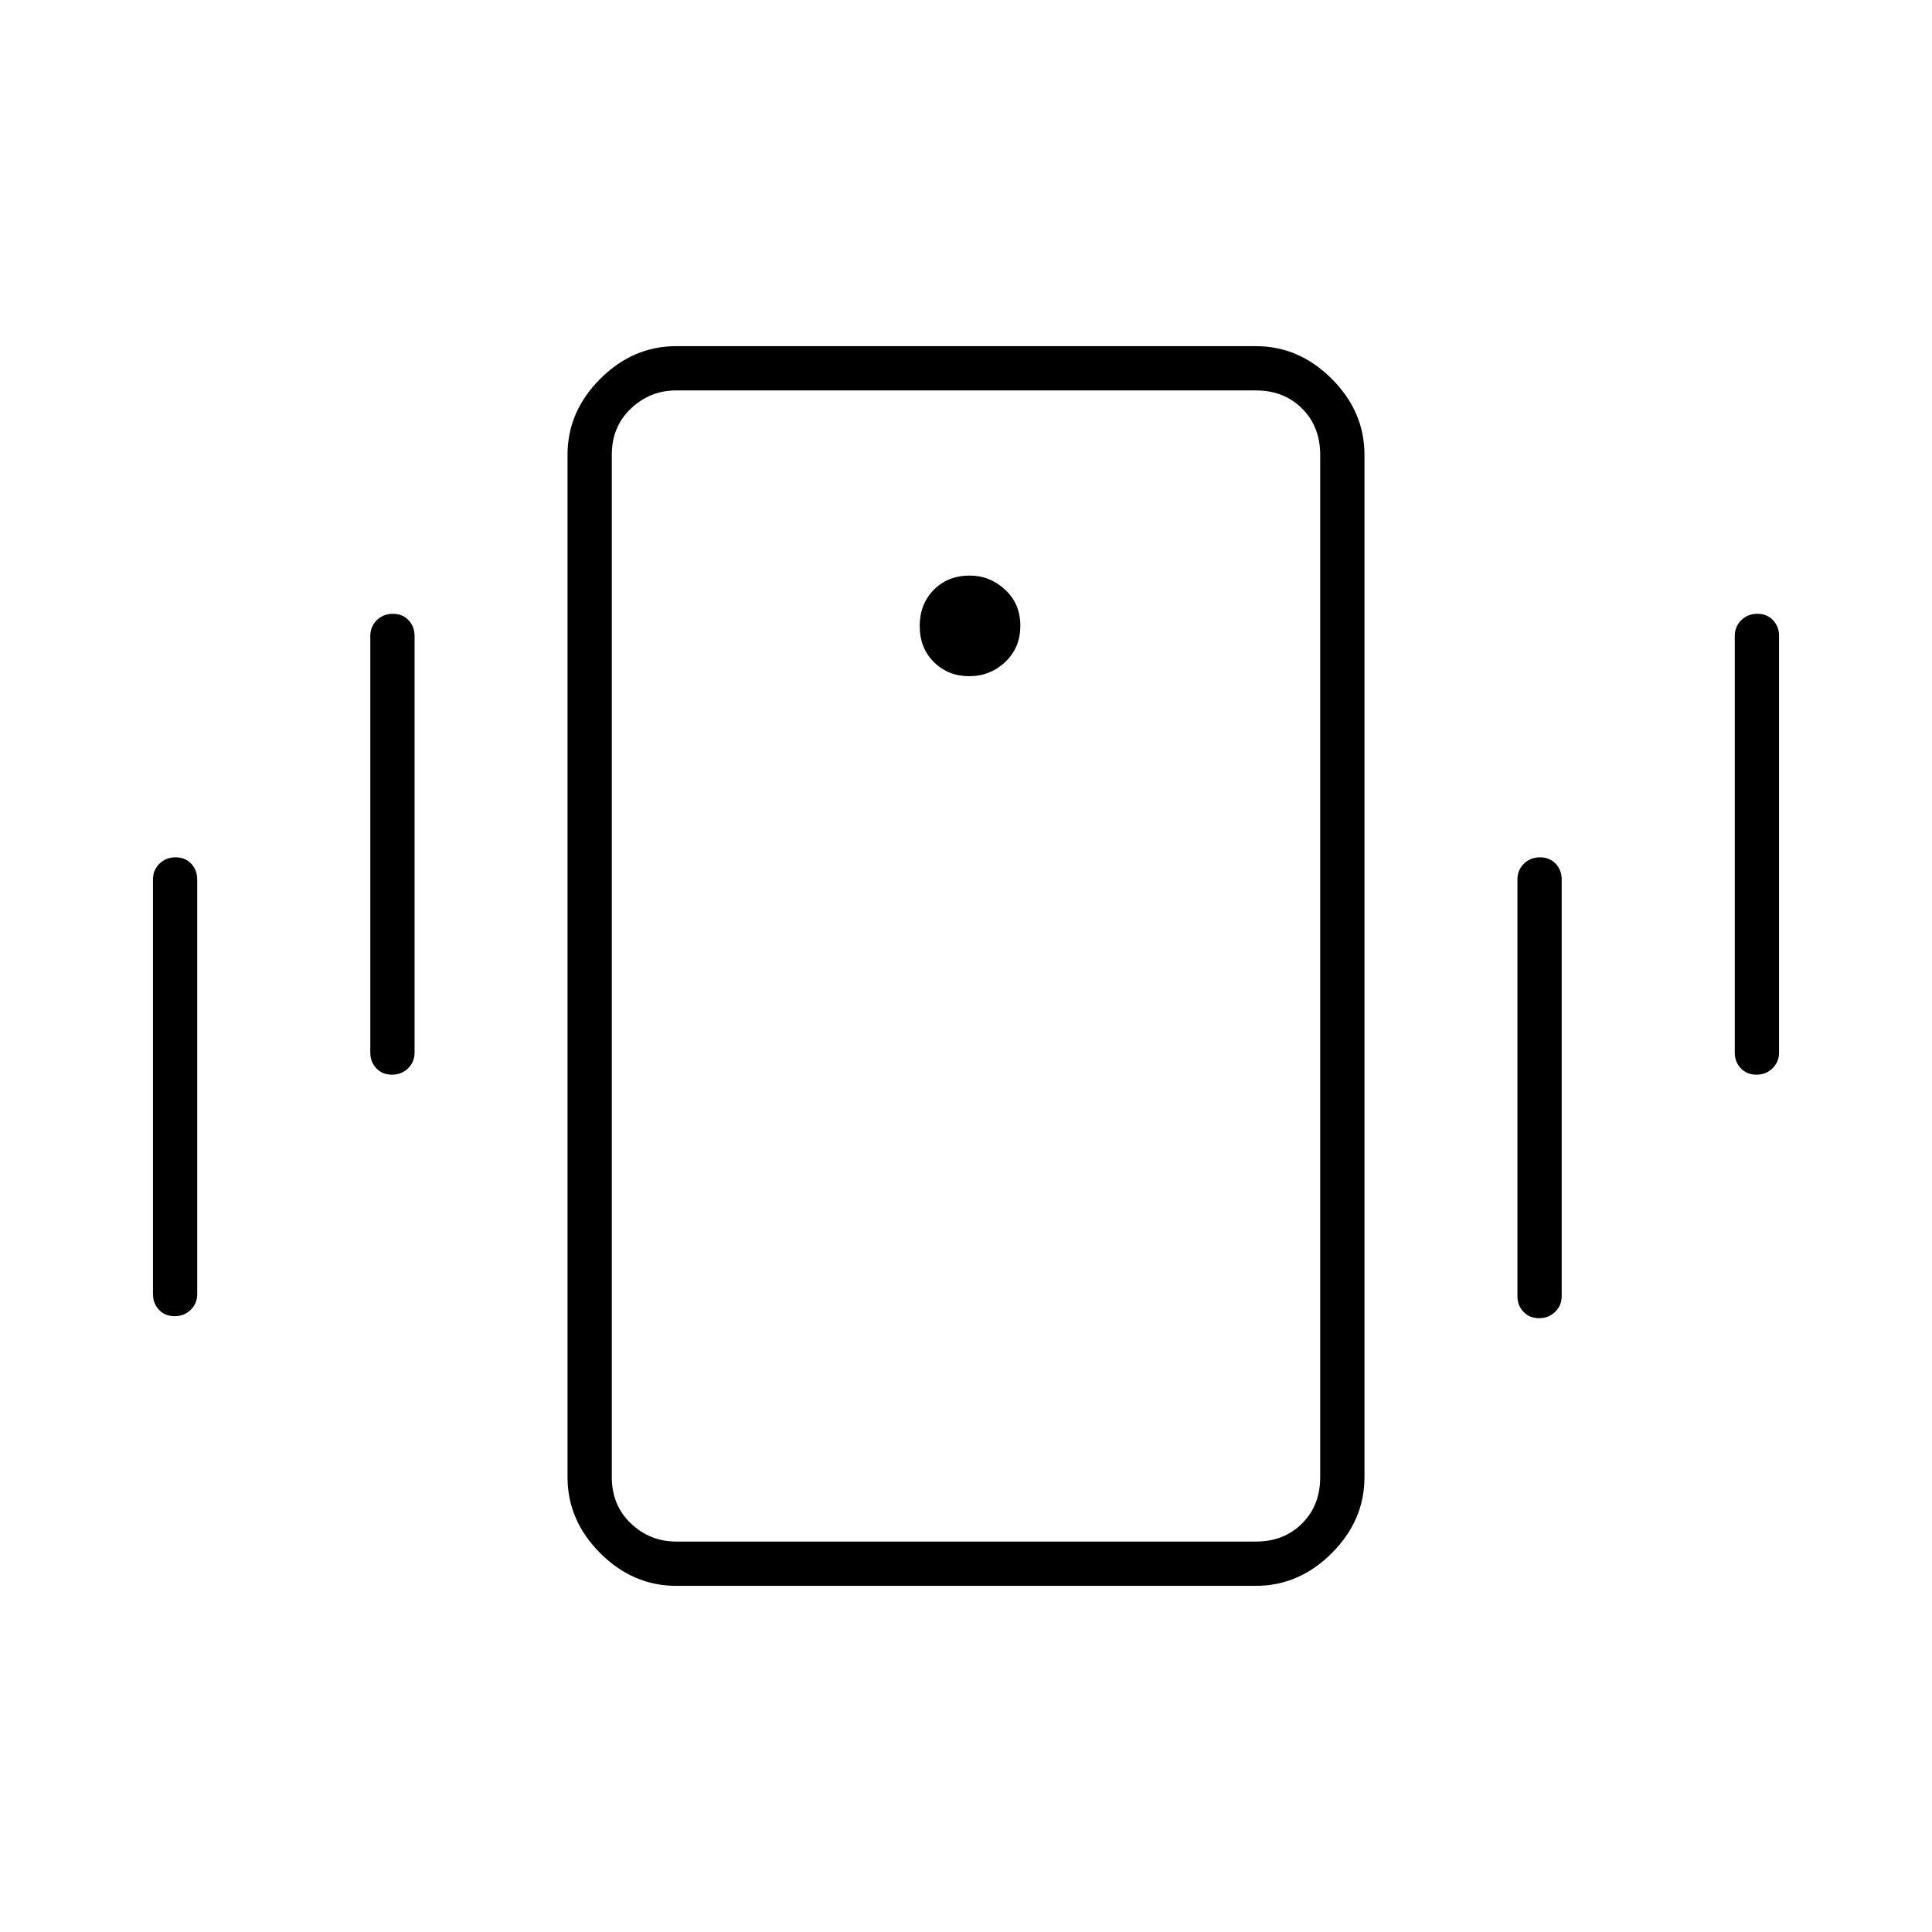 <svg xmlns="http://www.w3.org/2000/svg" height="48" viewBox="0 -960 960 960" width="48"><path d="M336-172q-21.5 0-37.75-16.25T282-226v-508q0-21.5 16.25-37.75T336-788h288q21.5 0 37.75 16.25T678-734v508q0 21.5-16.25 37.75T624-172H336Zm320-54v-508q0-14-9-23t-23-9H336q-13 0-22.5 9t-9.5 23v508q0 14 9.5 23t22.5 9h288q14 0 23-9t9-23ZM481.57-624q10.43 0 17.93-7.07t7.5-18q0-10.93-7.58-17.93-7.59-7-17.49-7-10.93 0-17.93 7.07t-7 18q0 10.93 7.07 17.93t17.5 7ZM76-317v-206q0-4.67 3.23-7.84 3.23-3.16 8-3.16t7.77 3.16q3 3.17 3 7.84v206q0 4.68-3.23 7.84t-8 3.16Q82-306 79-309.16T76-317Zm108-120v-207q0-4.67 3.23-7.84 3.23-3.16 8-3.16t7.77 3.16q3 3.17 3 7.84v207q0 4.68-3.23 7.84t-8 3.16q-4.77 0-7.77-3.16t-3-7.84Zm678 0v-207q0-4.67 3.23-7.84 3.23-3.16 8-3.16t7.77 3.16q3 3.17 3 7.84v207q0 4.68-3.23 7.84t-8 3.16q-4.77 0-7.77-3.16t-3-7.84ZM754-316v-207q0-4.67 3.23-7.84 3.23-3.16 8-3.16t7.77 3.16q3 3.17 3 7.84v207q0 4.68-3.23 7.84t-8 3.16q-4.77 0-7.77-3.16t-3-7.84Zm-450 90v32-572 540Z"/></svg>